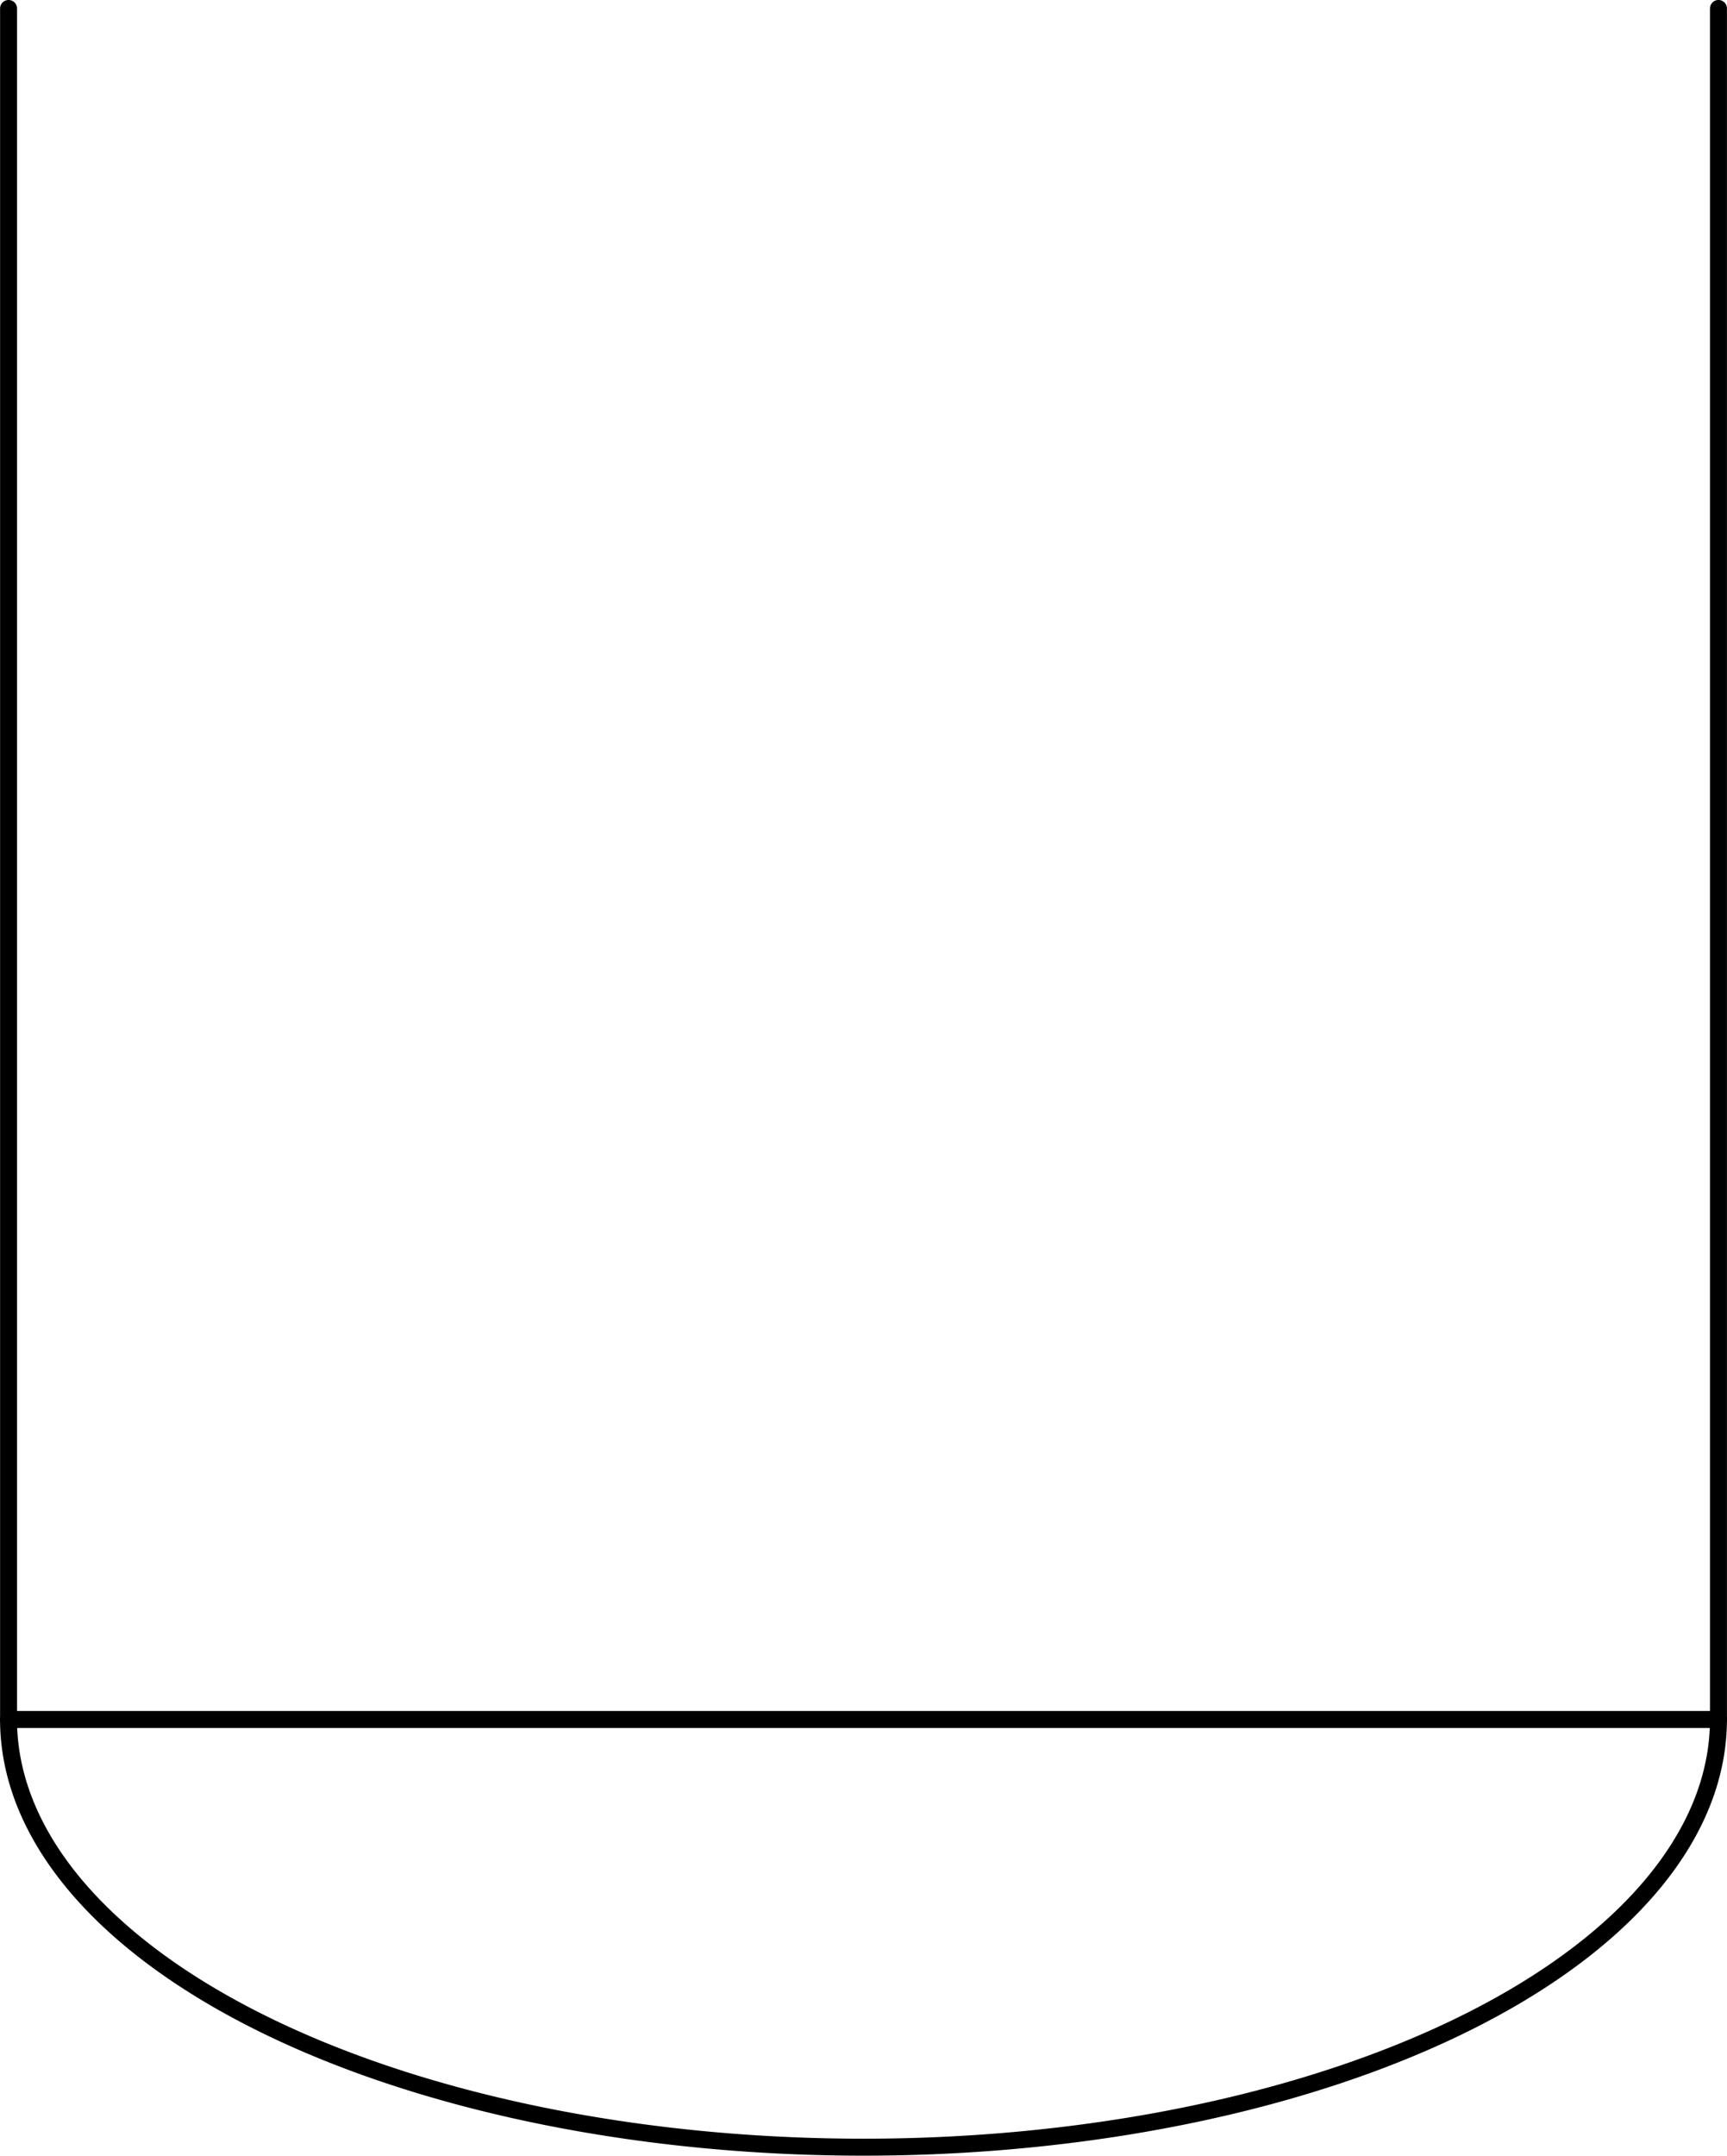 <?xml version="1.0" encoding="UTF-8" standalone="no"?>
<!DOCTYPE svg PUBLIC "-//W3C//DTD SVG 1.1//EN" "http://www.w3.org/Graphics/SVG/1.1/DTD/svg11.dtd">
<!-- Generated by Microsoft Visio, SVG Export PE007A.svg Page-1 -->
<svg xmlns="http://www.w3.org/2000/svg" xmlns:xlink="http://www.w3.org/1999/xlink" xmlns:ev="http://www.w3.org/2001/xml-events"
		width="3.181in" height="3.968in" viewBox="0 0 229.022 285.701" xml:space="preserve" color-interpolation-filters="sRGB"
		class="st3">
	<title>PE007A</title>

	<style type="text/css">
	<![CDATA[
		.st1 {fill:none}
		.st2 {stroke:#000000;stroke-linecap:round;stroke-linejoin:round;stroke-width:2.25}
		.st3 {fill:none;fill-rule:evenodd;font-size:12px;overflow:visible;stroke-linecap:square;stroke-miterlimit:3}
	]]>
	</style>

	<g>
		<title>Page-1</title>
		<g id="group1422-1" transform="translate(1.125,-1.125)">
			<title>STPK017.267</title>
			<g id="shape1423-2" transform="translate(0.004,-56.683)">
				<title>Sheet.1423</title>
				<path d="M0 58.93 L0 285.7 L0 285.7 L0 58.93 Z" class="st1"/>
				<path d="M0 58.93 L0 285.7 L0 285.7" class="st2"/>
			</g>
			<g id="shape1424-5" transform="translate(226.772,-56.683)">
				<title>Sheet.1424</title>
				<path d="M0 58.93 L0 285.7 L0 285.7 L0 58.93 Z" class="st1"/>
				<path d="M0 58.93 L0 285.7 L0 285.7" class="st2"/>
			</g>
			<g id="shape1425-8" transform="translate(0.004,-56.683)">
				<title>Sheet.1425</title>
				<path d="M0 285.7 L226.77 285.7" class="st2"/>
			</g>
			<g id="shape1426-11">
				<title>Sheet.1426</title>
				<path d="M0 229.01 A113.384 56.692 -180 0 0 226.77 229.01 L0 229.01 Z" class="st1"/>
				<path d="M0 229.01 A113.384 56.692 -180 0 0 226.77 229.01" class="st2"/>
			</g>
		</g>
	</g>
</svg>
